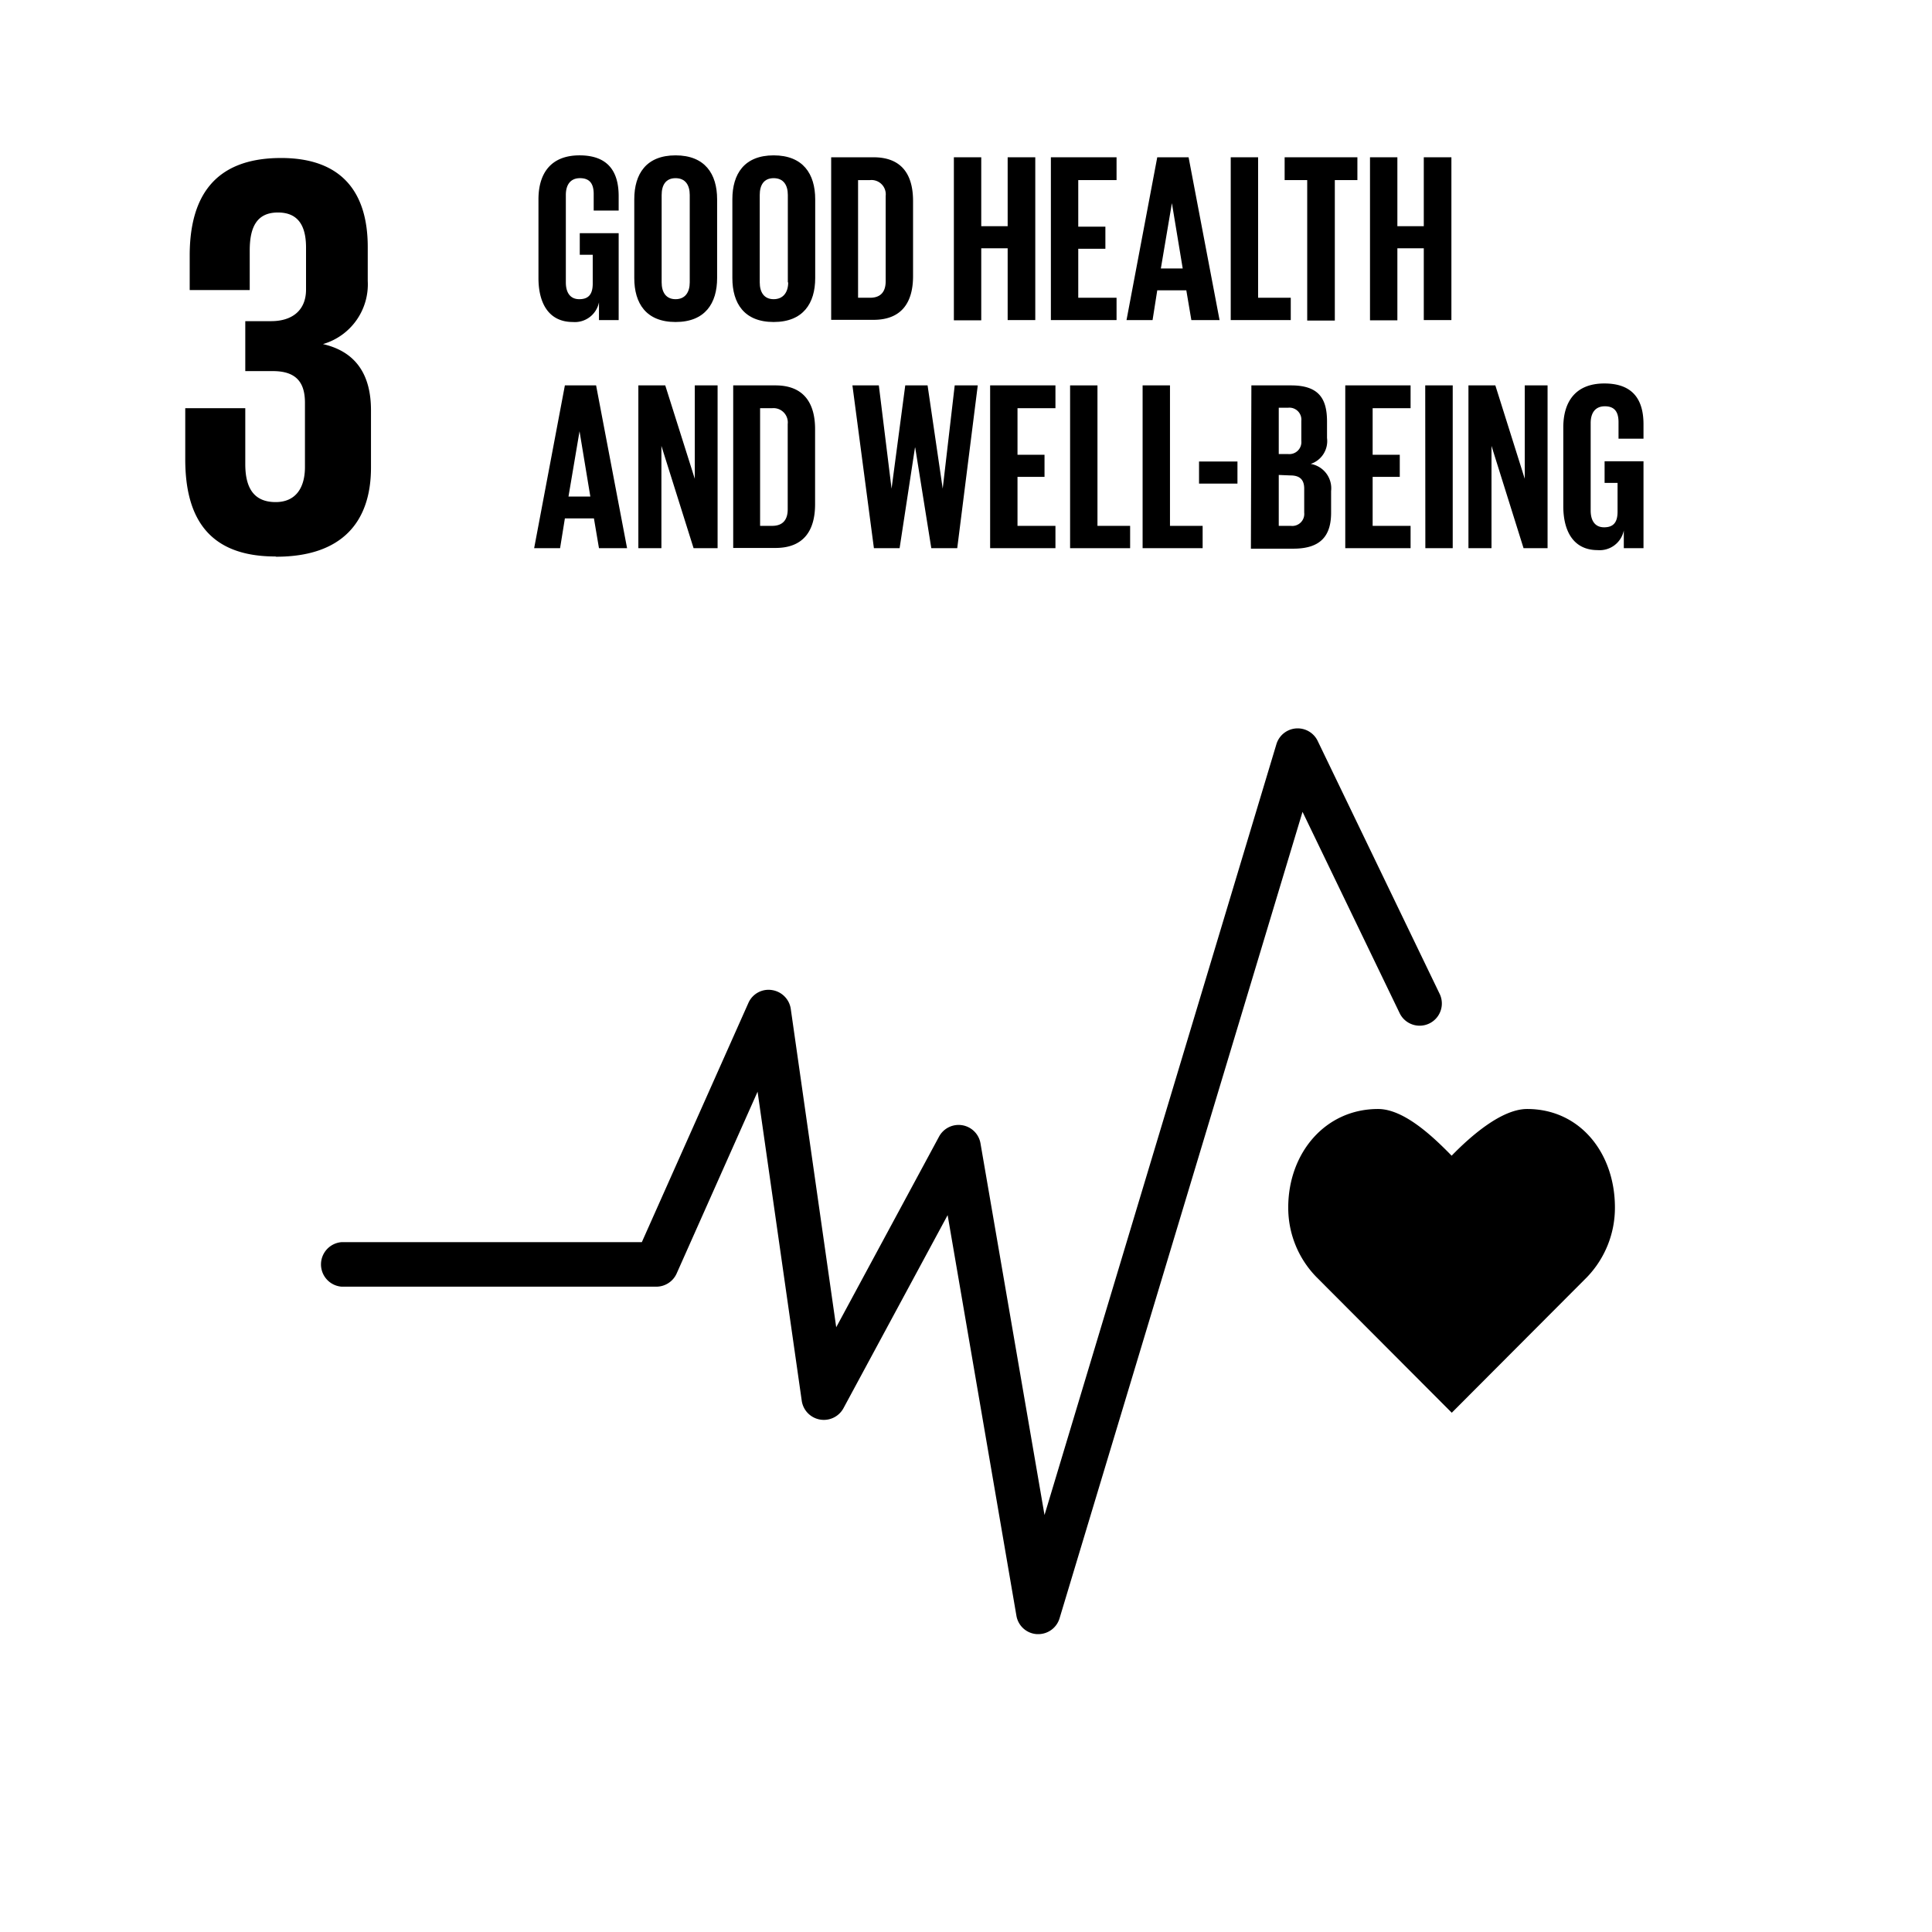 <svg xmlns="http://www.w3.org/2000/svg" viewBox="0 0 160.92 160.92"><title>sdg-3</title><g id="GRAPHICS"><path d="M23,46.37c5.51,0,7.9-2.92,7.9-7.42V34.17c0-3-1.29-4.89-4-5.51a5.18,5.18,0,0,0,3.73-5.26V20.57c0-4.59-2.2-7.41-7.22-7.41-5.65,0-7.61,3.35-7.61,8.13v2.87h5v-3.3c0-2,.63-3.16,2.35-3.16s2.34,1.15,2.34,2.92v3.5c0,1.72-1.14,2.63-2.91,2.63H20.43v4.16h2.3c1.91,0,2.67.91,2.67,2.63V38.9c0,1.72-.76,2.92-2.44,2.92-1.86,0-2.53-1.24-2.53-3.16V34h-5v4.26c0,4.93,2,8.09,7.51,8.09"/><path d="M134.51,100.57c0-4.53-2.91-8.2-7.31-8.2-2.2,0-4.85,2.41-6.29,3.89-1.45-1.48-3.92-3.89-6.13-3.89-4.4,0-7.48,3.67-7.48,8.2a8.25,8.25,0,0,0,2.34,5.79h0l11.28,11.31,11.26-11.29h0A8.33,8.33,0,0,0,134.51,100.57Z"/><path d="M86.48,136.11h-.11a1.84,1.84,0,0,1-1.71-1.53l-5.73-33.37L70.25,117.3a1.86,1.86,0,0,1-3.47-.62L63.1,90.93l-6.74,15.14a1.86,1.86,0,0,1-1.7,1.1H28.46a1.86,1.86,0,0,1,0-3.71h25l8.87-19.91a1.83,1.83,0,0,1,2-1.08A1.86,1.86,0,0,1,65.86,84l3.79,26.55,8.56-15.87a1.85,1.85,0,0,1,3.46.57L87,126.19,106.31,62a1.85,1.85,0,0,1,3.45-.27l10.17,21.09a1.85,1.85,0,0,1-3.33,1.61l-8.11-16.81L88.25,134.8A1.85,1.85,0,0,1,86.48,136.11Z"/></g><g id="OUTLINE"><path d="M48.29,19.42h3.24v7.24H49.89V25.18a2.05,2.05,0,0,1-2.18,1.64c-2,0-2.86-1.56-2.86-3.66V16.6c0-2.12,1-3.66,3.42-3.66s3.26,1.4,3.26,3.4v1.2H49.45V16.16c0-.84-.32-1.32-1.14-1.32s-1.18.58-1.18,1.4v7.28c0,.82.34,1.4,1.12,1.4s1.12-.42,1.12-1.3v-2.4H48.29Z"/><path d="M52.83,23.16V16.6c0-2.12,1-3.66,3.44-3.66s3.46,1.54,3.46,3.66v6.56c0,2.1-1,3.66-3.46,3.66S52.83,25.26,52.83,23.16Zm4.62.36V16.24c0-.82-.36-1.4-1.18-1.4s-1.16.58-1.16,1.4v7.28c0,.82.36,1.4,1.16,1.4S57.45,24.34,57.45,23.52Z"/><path d="M61,23.16V16.6c0-2.12,1-3.66,3.44-3.66s3.46,1.54,3.46,3.66v6.56c0,2.1-1,3.66-3.46,3.66S61,25.26,61,23.16Zm4.62.36V16.24c0-.82-.36-1.4-1.18-1.4s-1.16.58-1.16,1.4v7.28c0,.82.36,1.4,1.16,1.4S65.65,24.34,65.65,23.52Z"/><path d="M76.05,16.74V23c0,2.08-.86,3.64-3.3,3.64H69.23V13.1h3.52C75.19,13.1,76.05,14.64,76.05,16.74ZM72.47,24.8c.94,0,1.3-.56,1.3-1.38v-7.1A1.19,1.19,0,0,0,72.47,15h-1V24.8Z"/><path d="M83.93,20.68h-2.2v6H79.45V13.1h2.28v5.74h2.2V13.1h2.3V26.66h-2.3Z"/><path d="M87.53,13.1H93V15H89.81v3.88h2.26v1.84H89.81V24.8H93v1.86H87.53Z"/><path d="M93.83,26.66,96.39,13.1H99l2.58,13.56H99.23l-.42-2.48H96.39L96,26.66Zm2.86-4.3h1.82l-.9-5.44h0Z"/><path d="M102.51,13.1h2.28V24.8h2.72v1.86h-5Z"/><path d="M107,13.1h6.06V15h-1.88v11.7h-2.3V15H107Z"/><path d="M118.59,20.68h-2.2v6h-2.28V13.1h2.28v5.74h2.2V13.1h2.3V26.66h-2.3Z"/><path d="M44.49,45.66,47.05,32.1h2.6l2.58,13.56H49.89l-.42-2.48H47.05l-.4,2.48Zm2.86-4.3h1.82l-.9-5.44h0Z"/><path d="M55.09,37.14v8.52H53.17V32.1h2.24l2.46,7.78V32.1h1.9V45.66h-2Z"/><path d="M67.89,35.74V42c0,2.08-.86,3.64-3.3,3.64H61.07V32.1h3.52C67,32.1,67.89,33.64,67.89,35.74ZM64.31,43.8c.94,0,1.3-.56,1.3-1.38v-7.1A1.19,1.19,0,0,0,64.31,34h-1V43.8Z"/><path d="M76.21,37.28l-1.28,8.38H72.79L71,32.1h2.2l1.06,8.6h0l1.14-8.6h1.86l1.26,8.6h0l1-8.6h1.92L79.73,45.66H77.57l-1.34-8.38Z"/><path d="M82.47,32.1h5.44V34H84.75v3.88H87v1.84H84.75V43.8h3.16v1.86H82.47Z"/><path d="M89.13,32.1h2.28V43.8h2.72v1.86h-5Z"/><path d="M95.17,32.1h2.28V43.8h2.72v1.86h-5Z"/><path d="M99.87,38.44h3.2v1.84h-3.2Z"/><path d="M104.23,32.1h3.3c2.28,0,3,1.06,3,3v1.38a2,2,0,0,1-1.36,2.16,2.06,2.06,0,0,1,1.7,2.26v1.8c0,1.92-.86,3-3.14,3h-3.54Zm2.28,5.72h.8a1,1,0,0,0,1.08-1.1V35.06a1,1,0,0,0-1.1-1.1h-.78Zm0,1.74V43.8h1a1,1,0,0,0,1.12-1.1v-2c0-.72-.34-1.1-1.14-1.1Z"/><path d="M112.05,32.1h5.44V34h-3.16v3.88h2.26v1.84h-2.26V43.8h3.16v1.86h-5.44Z"/><path d="M118.71,32.1H121V45.66h-2.28Z"/><path d="M124.23,37.14v8.52h-1.92V32.1h2.24L127,39.88V32.1h1.9V45.66h-2Z"/><path d="M133.65,38.42h3.24v7.24h-1.64V44.18a2.05,2.05,0,0,1-2.18,1.64c-2,0-2.86-1.56-2.86-3.66V35.6c0-2.12,1-3.66,3.42-3.66s3.26,1.4,3.26,3.4v1.2h-2.08V35.16c0-.84-.32-1.32-1.14-1.32s-1.18.58-1.18,1.4v7.28c0,.82.34,1.4,1.12,1.4s1.12-.42,1.12-1.3v-2.4h-1.08Z"/></g></svg>